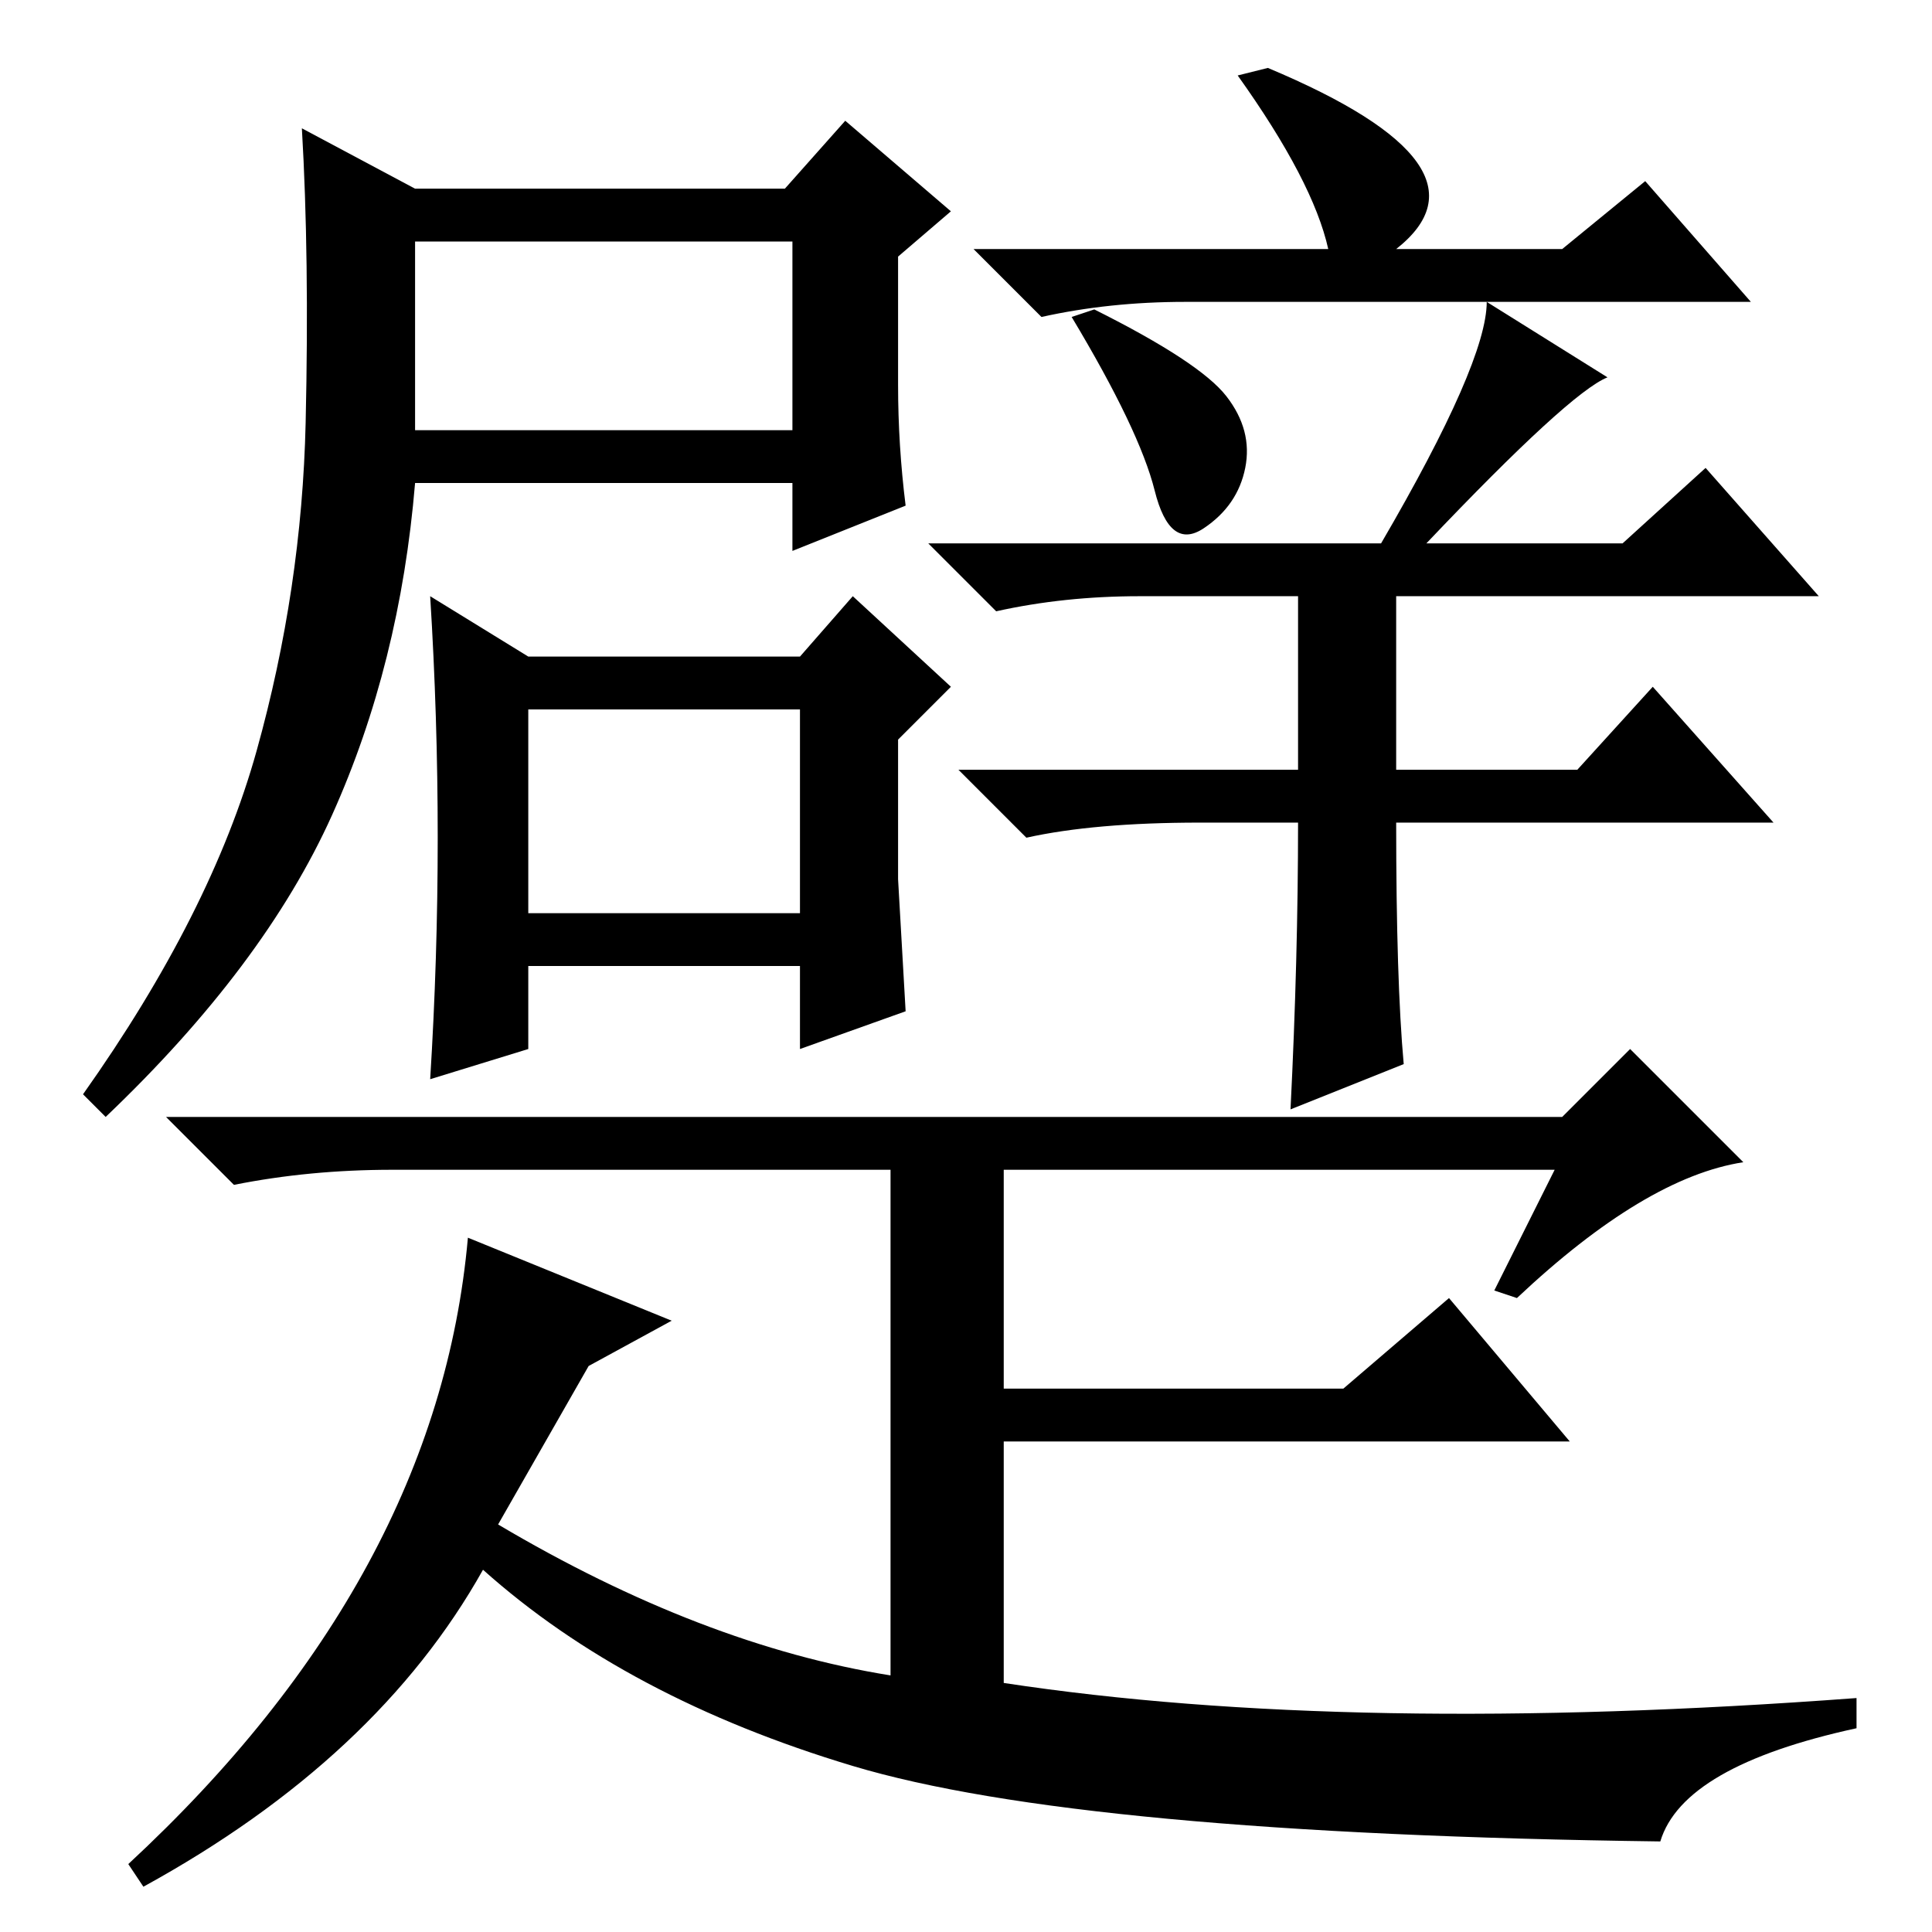 <?xml version="1.0" standalone="no"?>
<!DOCTYPE svg PUBLIC "-//W3C//DTD SVG 1.1//EN" "http://www.w3.org/Graphics/SVG/1.1/DTD/svg11.dtd" >
<svg xmlns="http://www.w3.org/2000/svg" xmlns:xlink="http://www.w3.org/1999/xlink" version="1.1" viewBox="0 -36 256 256">
  <g transform="matrix(1 0 0 -1 0 220)">
   <path fill="currentColor"
d="M58 145q0 16 -1 32l13 -8h36l7 8l13 -12l-7 -7v-18.5t1 -17.5l-14 -5v11h-36v-11l-13 -4q1 16 1 32zM55 199h50v25h-50v-25zM70 135h36v27h-36v-27zM119 205q0 -8 1 -16l-15 -6v9h-50q-2 -24 -11 -44t-30 -40l-3 3q17 24 23 45.5t6.5 43.5t-0.5 39l15 -8h49l8 9l14 -12
l-7 -6v-17zM176 223q-2 9 -12 23l4 1q31 -13 17 -24h22l11 9l14 -16h-75q-10 0 -19 -2l-9 9h47zM162.5 203.5q3.5 -4.5 2.5 -9.5t-5.5 -8t-6.5 5t-11 23l3 1q14 -7 17.5 -11.5zM186 115l-15 -6q1 20 1 38h-13q-14 0 -23 -2l-9 9h45v23h-21q-10 0 -19 -2l-9 9h60q14 24 14 32
l16 -10q-5 -2 -24 -22h26l11 10l15 -17h-56v-23h24l10 11l16 -18h-50q0 -21 1 -32zM216 117l15 -15q-13 -2 -30 -18l-3 1l8 16h-73v-29h45l14 12l16 -19h-75v-32q46 -7 113 -2v-4q-23 -5 -26 -15q-77 1 -107 10t-49 26q-14 -25 -45 -42l-2 3q41 38 45 83l27 -11l-11 -6
l-12 -21q27 -16 52 -20v67h-66q-11 0 -21 -2l-9 9h185z" />
  </g>

</svg>
